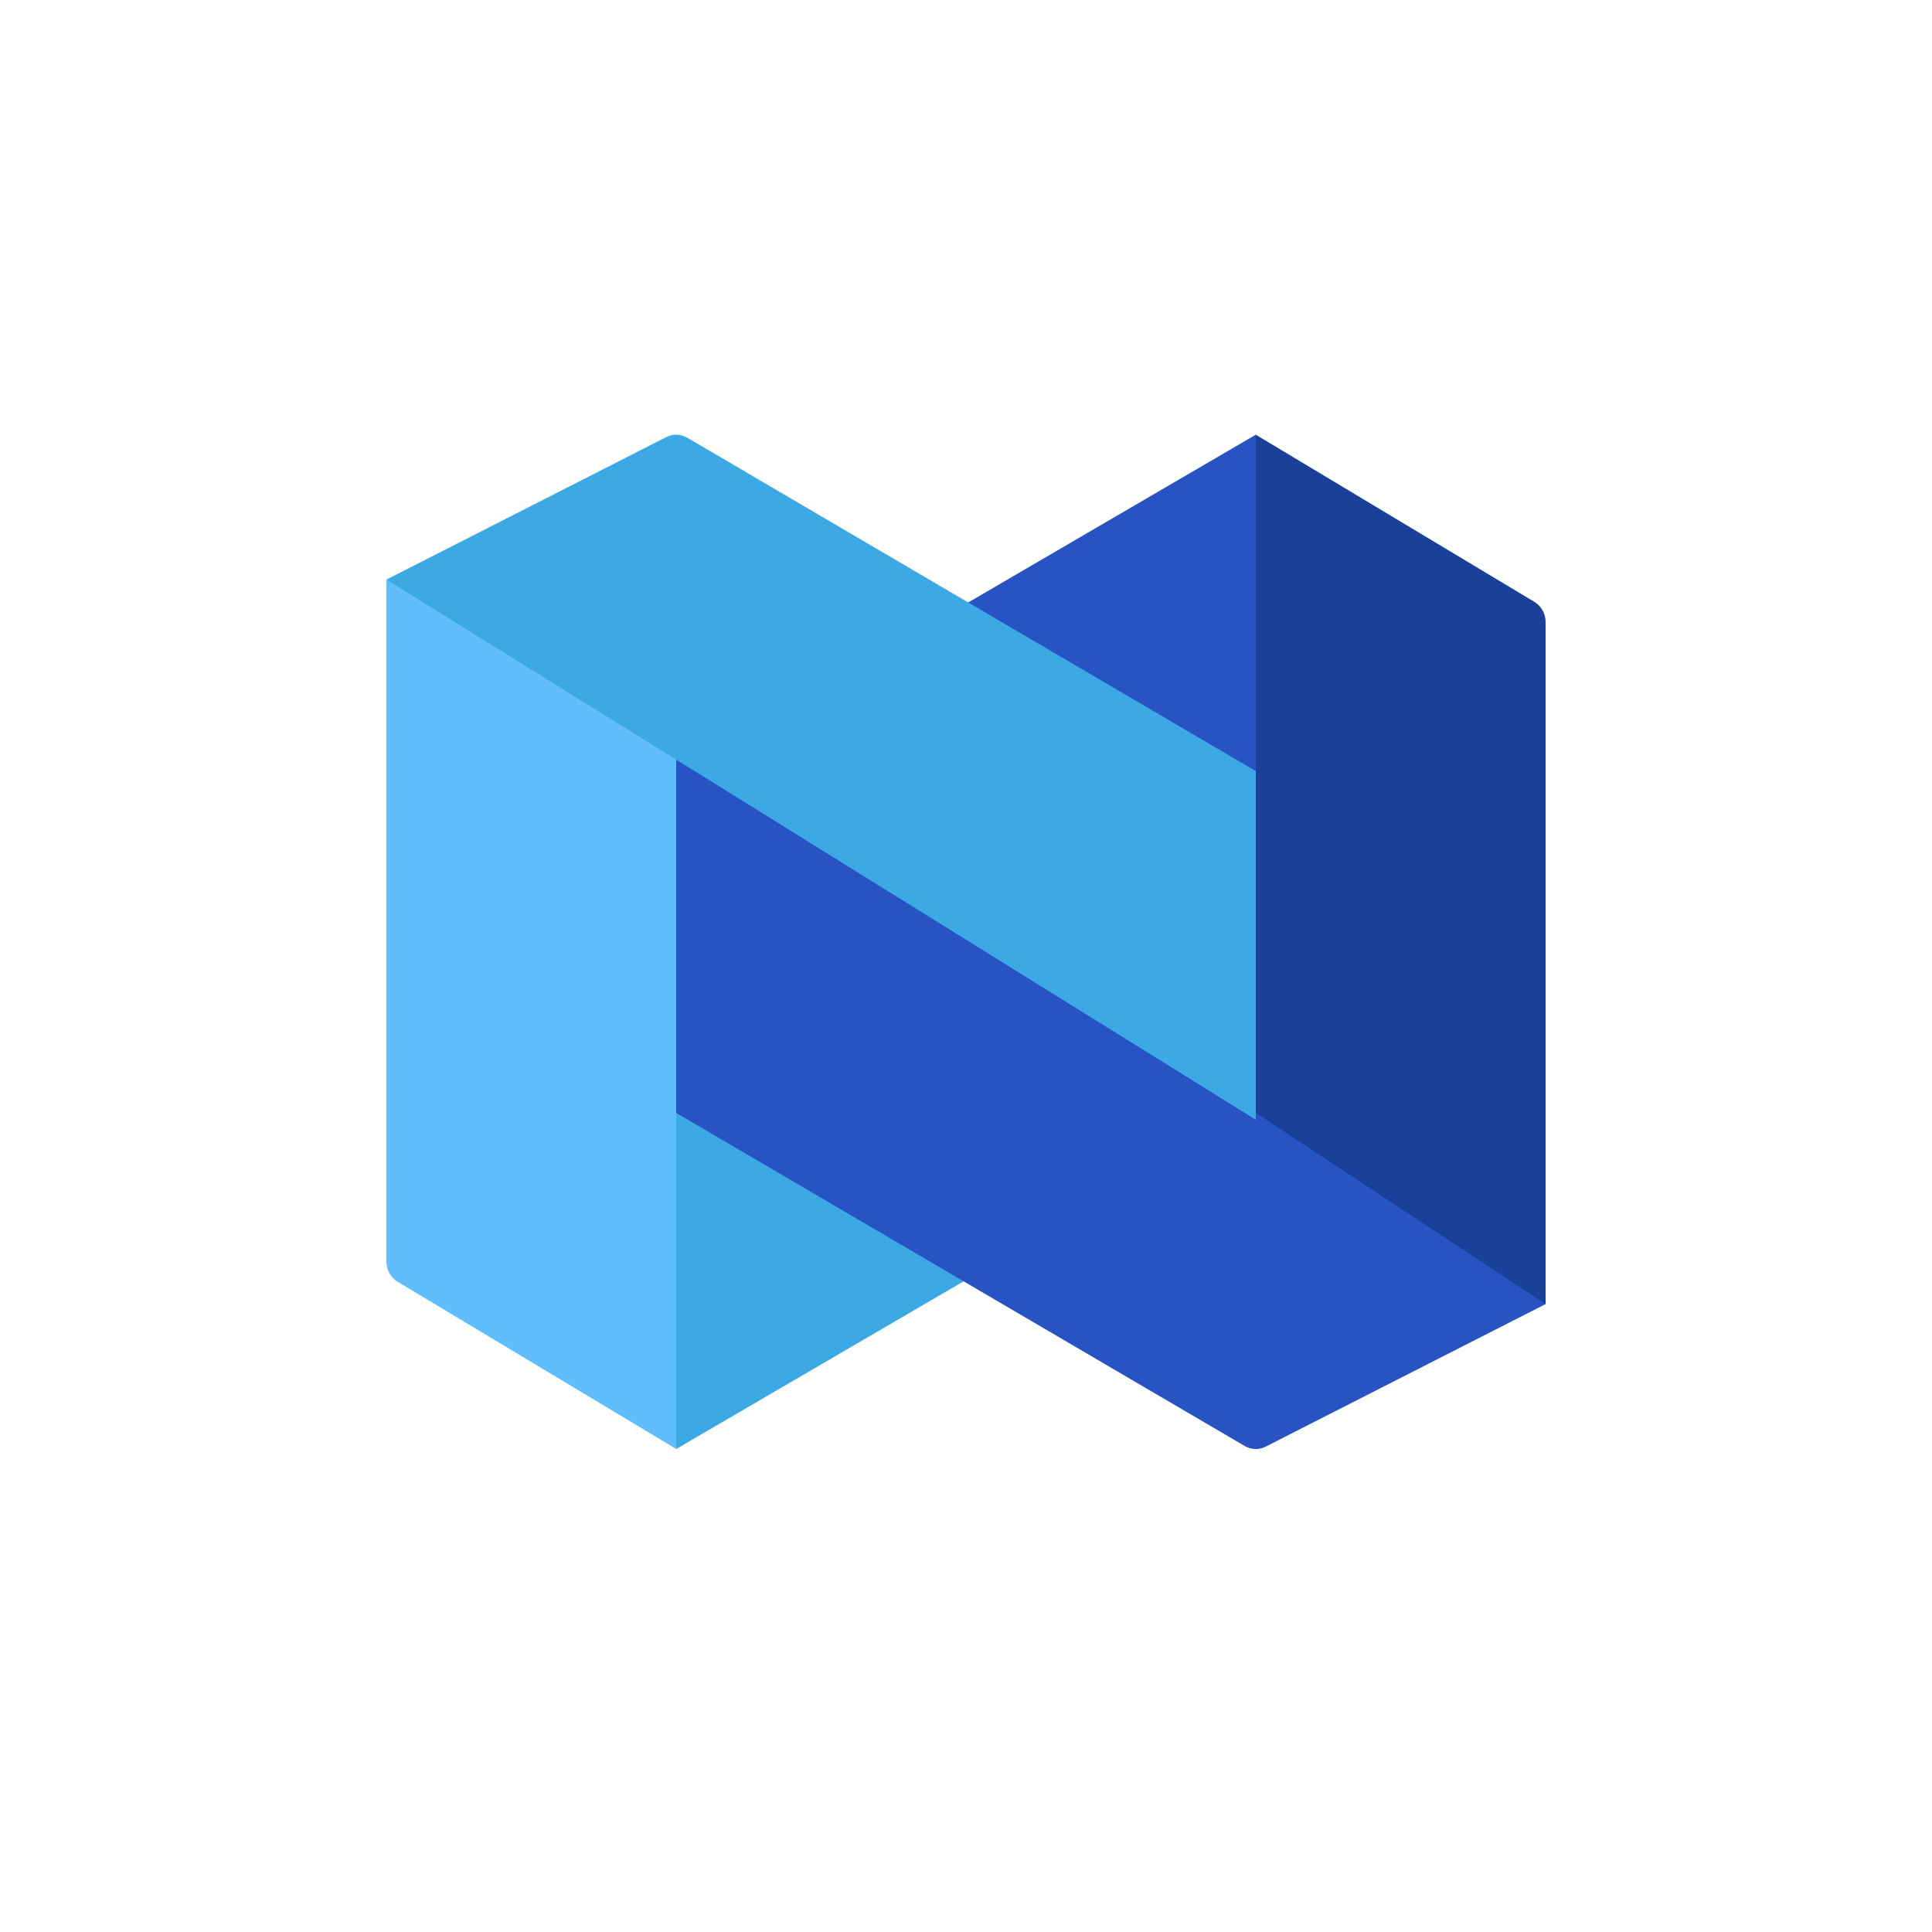 <?xml version="1.0" encoding="UTF-8"?>
<svg width="40px" height="40px" viewBox="0 0 40 40" version="1.1" xmlns="http://www.w3.org/2000/svg" xmlns:xlink="http://www.w3.org/1999/xlink">
    <g id="Nexo" stroke="none" stroke-width="1" fill="none" fill-rule="evenodd">
        <path d="M8,12 L8,26.121 C8,26.293 8.089,26.451 8.232,26.537 L14,30 L14,12 L8,12 Z" id="Fill-761" fill="#60BEFF"></path>
        <path d="M26,9 L31.768,12.461 C31.911,12.547 32,12.707 32,12.876 L32,27 L26,27 L26,9 Z" id="Fill-756" fill="#1A4199"></path>
        <polygon id="Fill-764" fill="#3CA9E5" points="14 30 20 26.5 14 23"></polygon>
        <path d="M32,27 L26.232,29.937 C26.088,30.021 25.912,30.021 25.769,29.937 L14,23.042 L14,15.5 L20,12.5 L26,9 L26,23.042 L32,27 Z" id="Fill-759" fill="#2853C3"></path>
        <path d="M26,15.965 L26,23.183 L8,12 L13.768,9.063 C13.912,8.979 14.088,8.979 14.231,9.063 L26,15.965 Z" id="Fill-750" fill="#3CA9E5"></path>
    </g>
</svg>